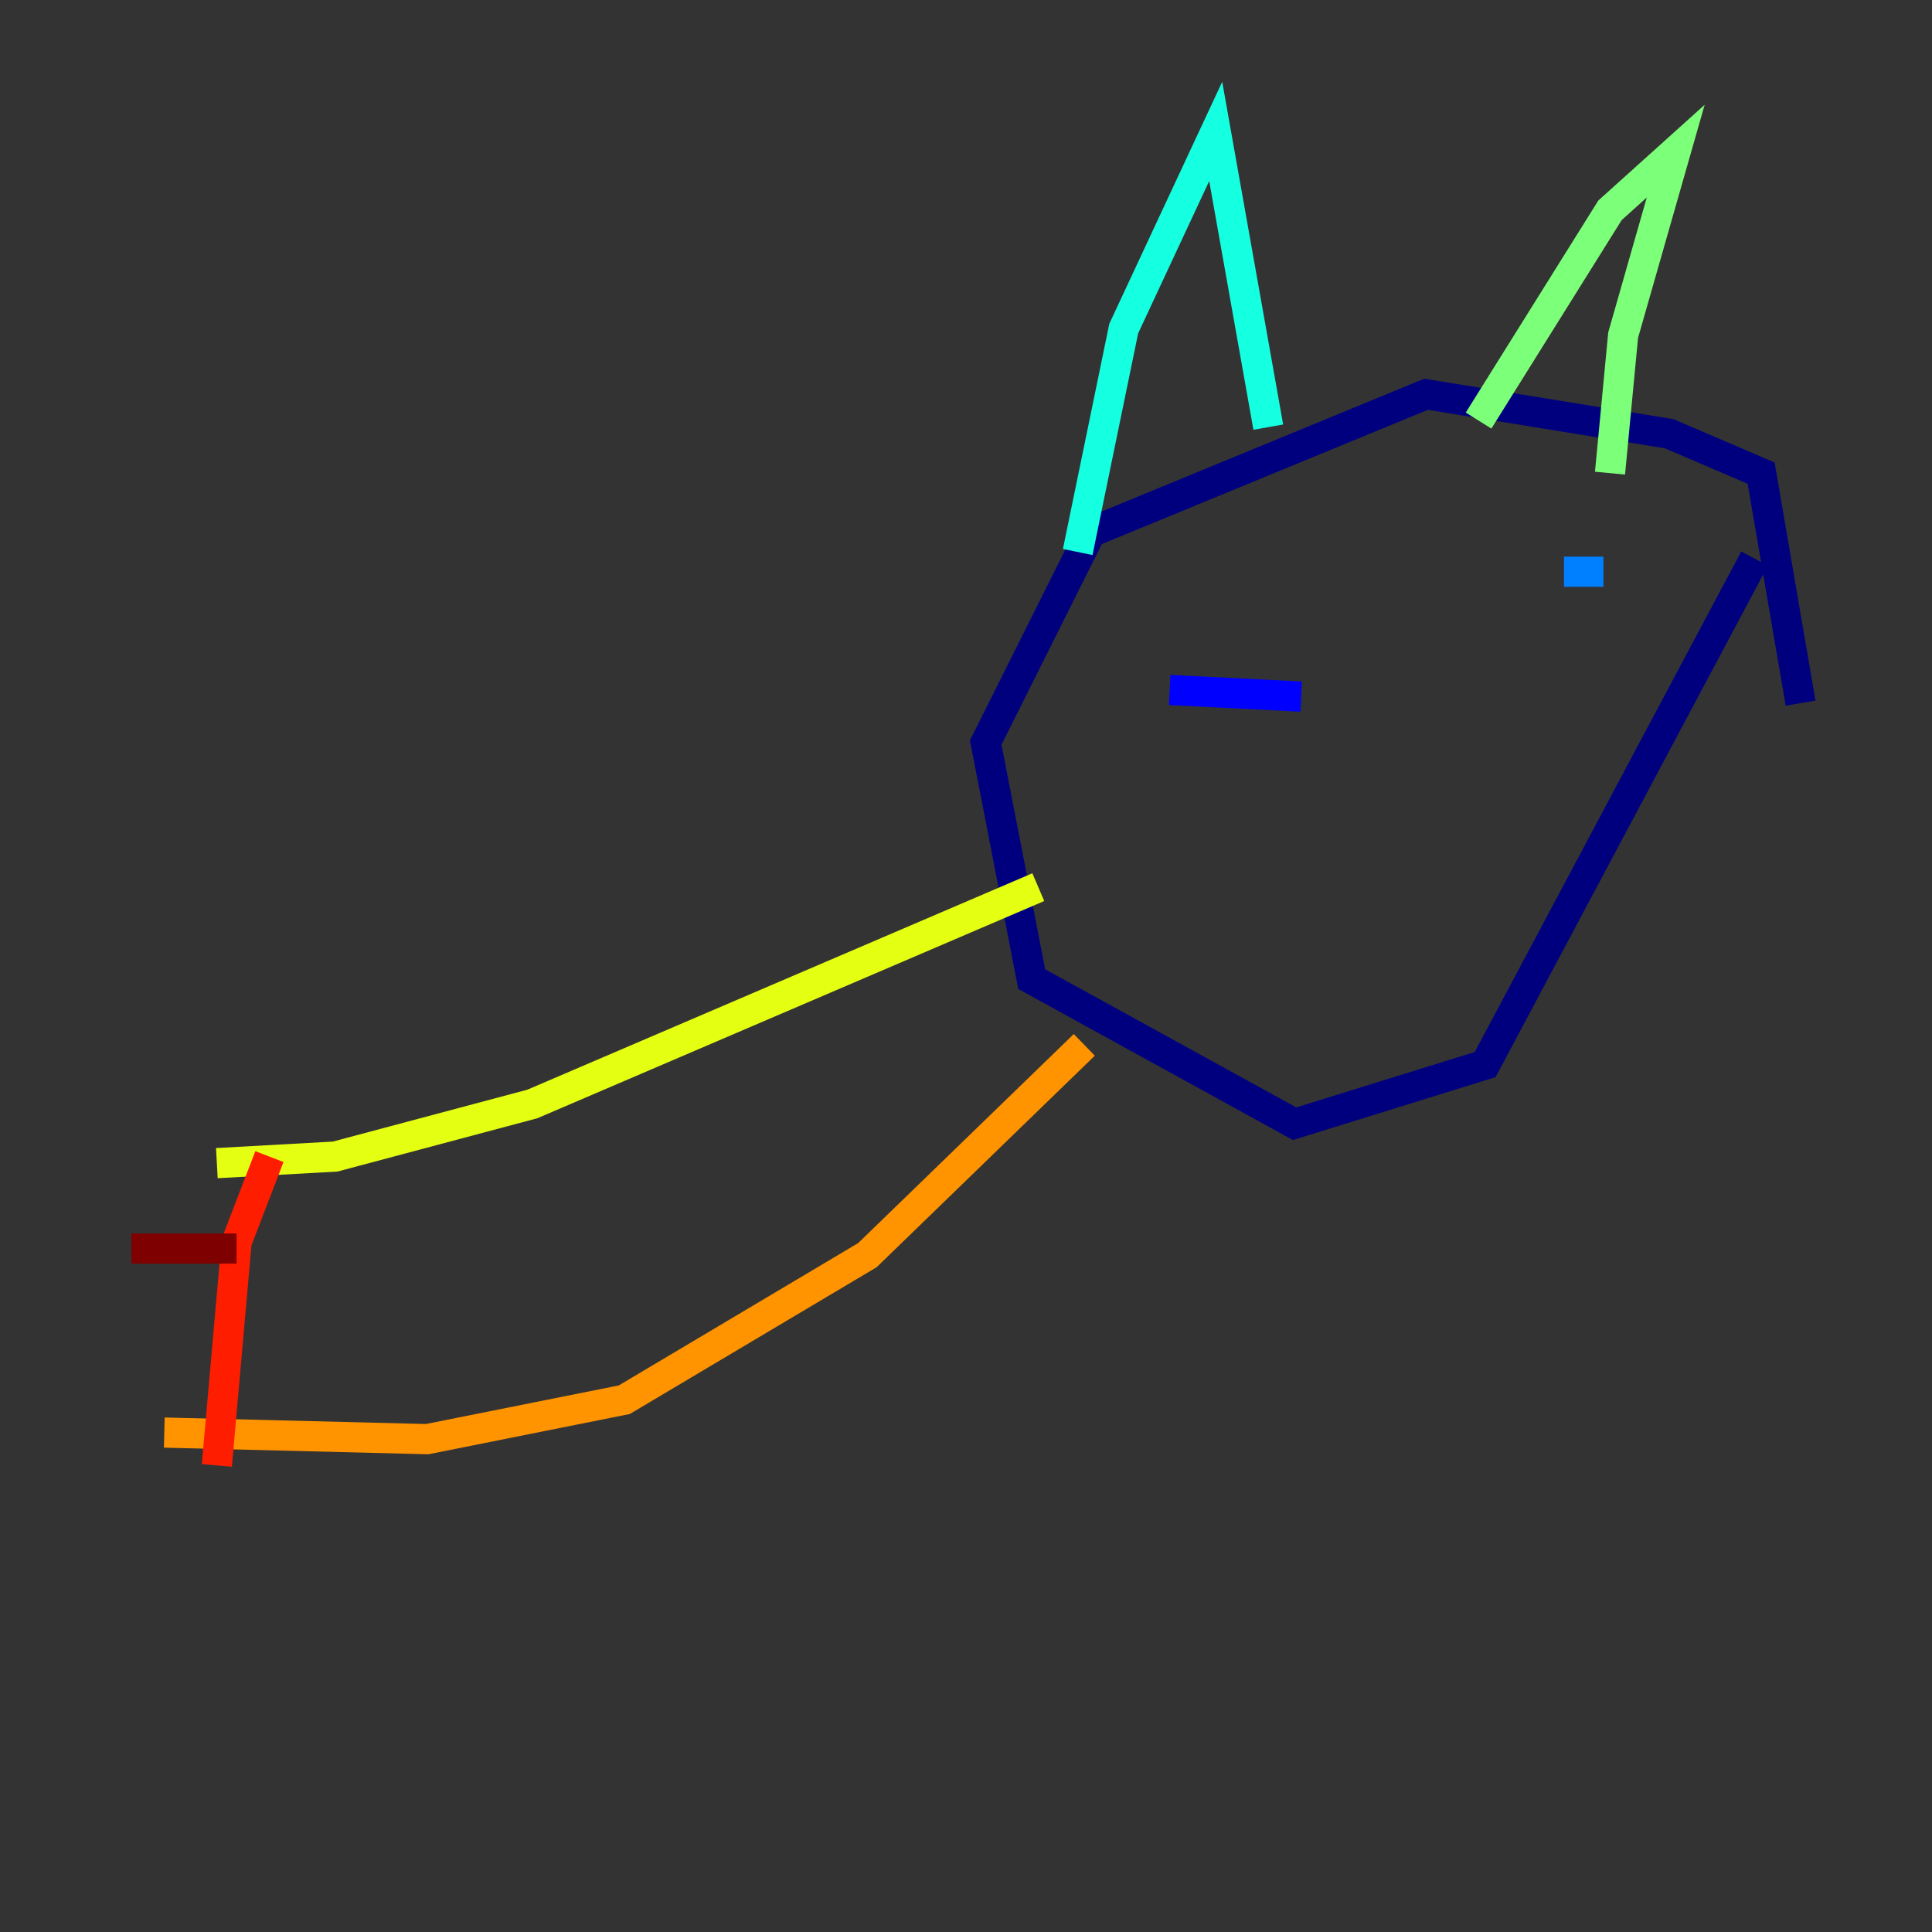 <?xml version="1.0" encoding="utf-8" ?>
<svg baseProfile="tiny" height="128" version="1.2" viewBox="0,0,128,128" width="128" xmlns="http://www.w3.org/2000/svg" xmlns:ev="http://www.w3.org/2001/xml-events" xmlns:xlink="http://www.w3.org/1999/xlink"><rect x="0" y="0" width="128" height="128" fill="#333333" stroke="none"/><defs /><polyline fill="none" points="116.245,37.007 98.395,70.531 85.769,74.449 68.354,64.871 65.306,49.197 72.272,35.265 94.476,26.122 110.585,28.735 116.68,31.347 119.293,46.585" stroke="#00007f" stroke-width="2" /><polyline fill="none" points="77.497,45.714 86.204,46.15" stroke="#0000ff" stroke-width="2" /><polyline fill="none" points="103.619,37.878 106.231,37.878" stroke="#0080ff" stroke-width="2" /><polyline fill="none" points="71.401,36.571 74.449,21.769 80.544,8.707 84.027,28.299" stroke="#15ffe1" stroke-width="2" /><polyline fill="none" points="97.959,27.864 106.667,13.932 111.02,10.014 107.537,22.204 106.667,31.347" stroke="#7cff79" stroke-width="2" /><polyline fill="none" points="68.789,58.776 35.265,73.143 22.204,76.626 14.367,77.061" stroke="#e4ff12" stroke-width="2" /><polyline fill="none" points="71.837,69.225 57.469,83.156 41.361,92.735 28.299,95.347 10.884,94.912" stroke="#ff9400" stroke-width="2" /><polyline fill="none" points="14.367,97.088 15.674,82.286 17.85,76.626" stroke="#ff1d00" stroke-width="2" /><polyline fill="none" points="15.674,82.721 8.707,82.721" stroke="#7f0000" stroke-width="2" /></svg>